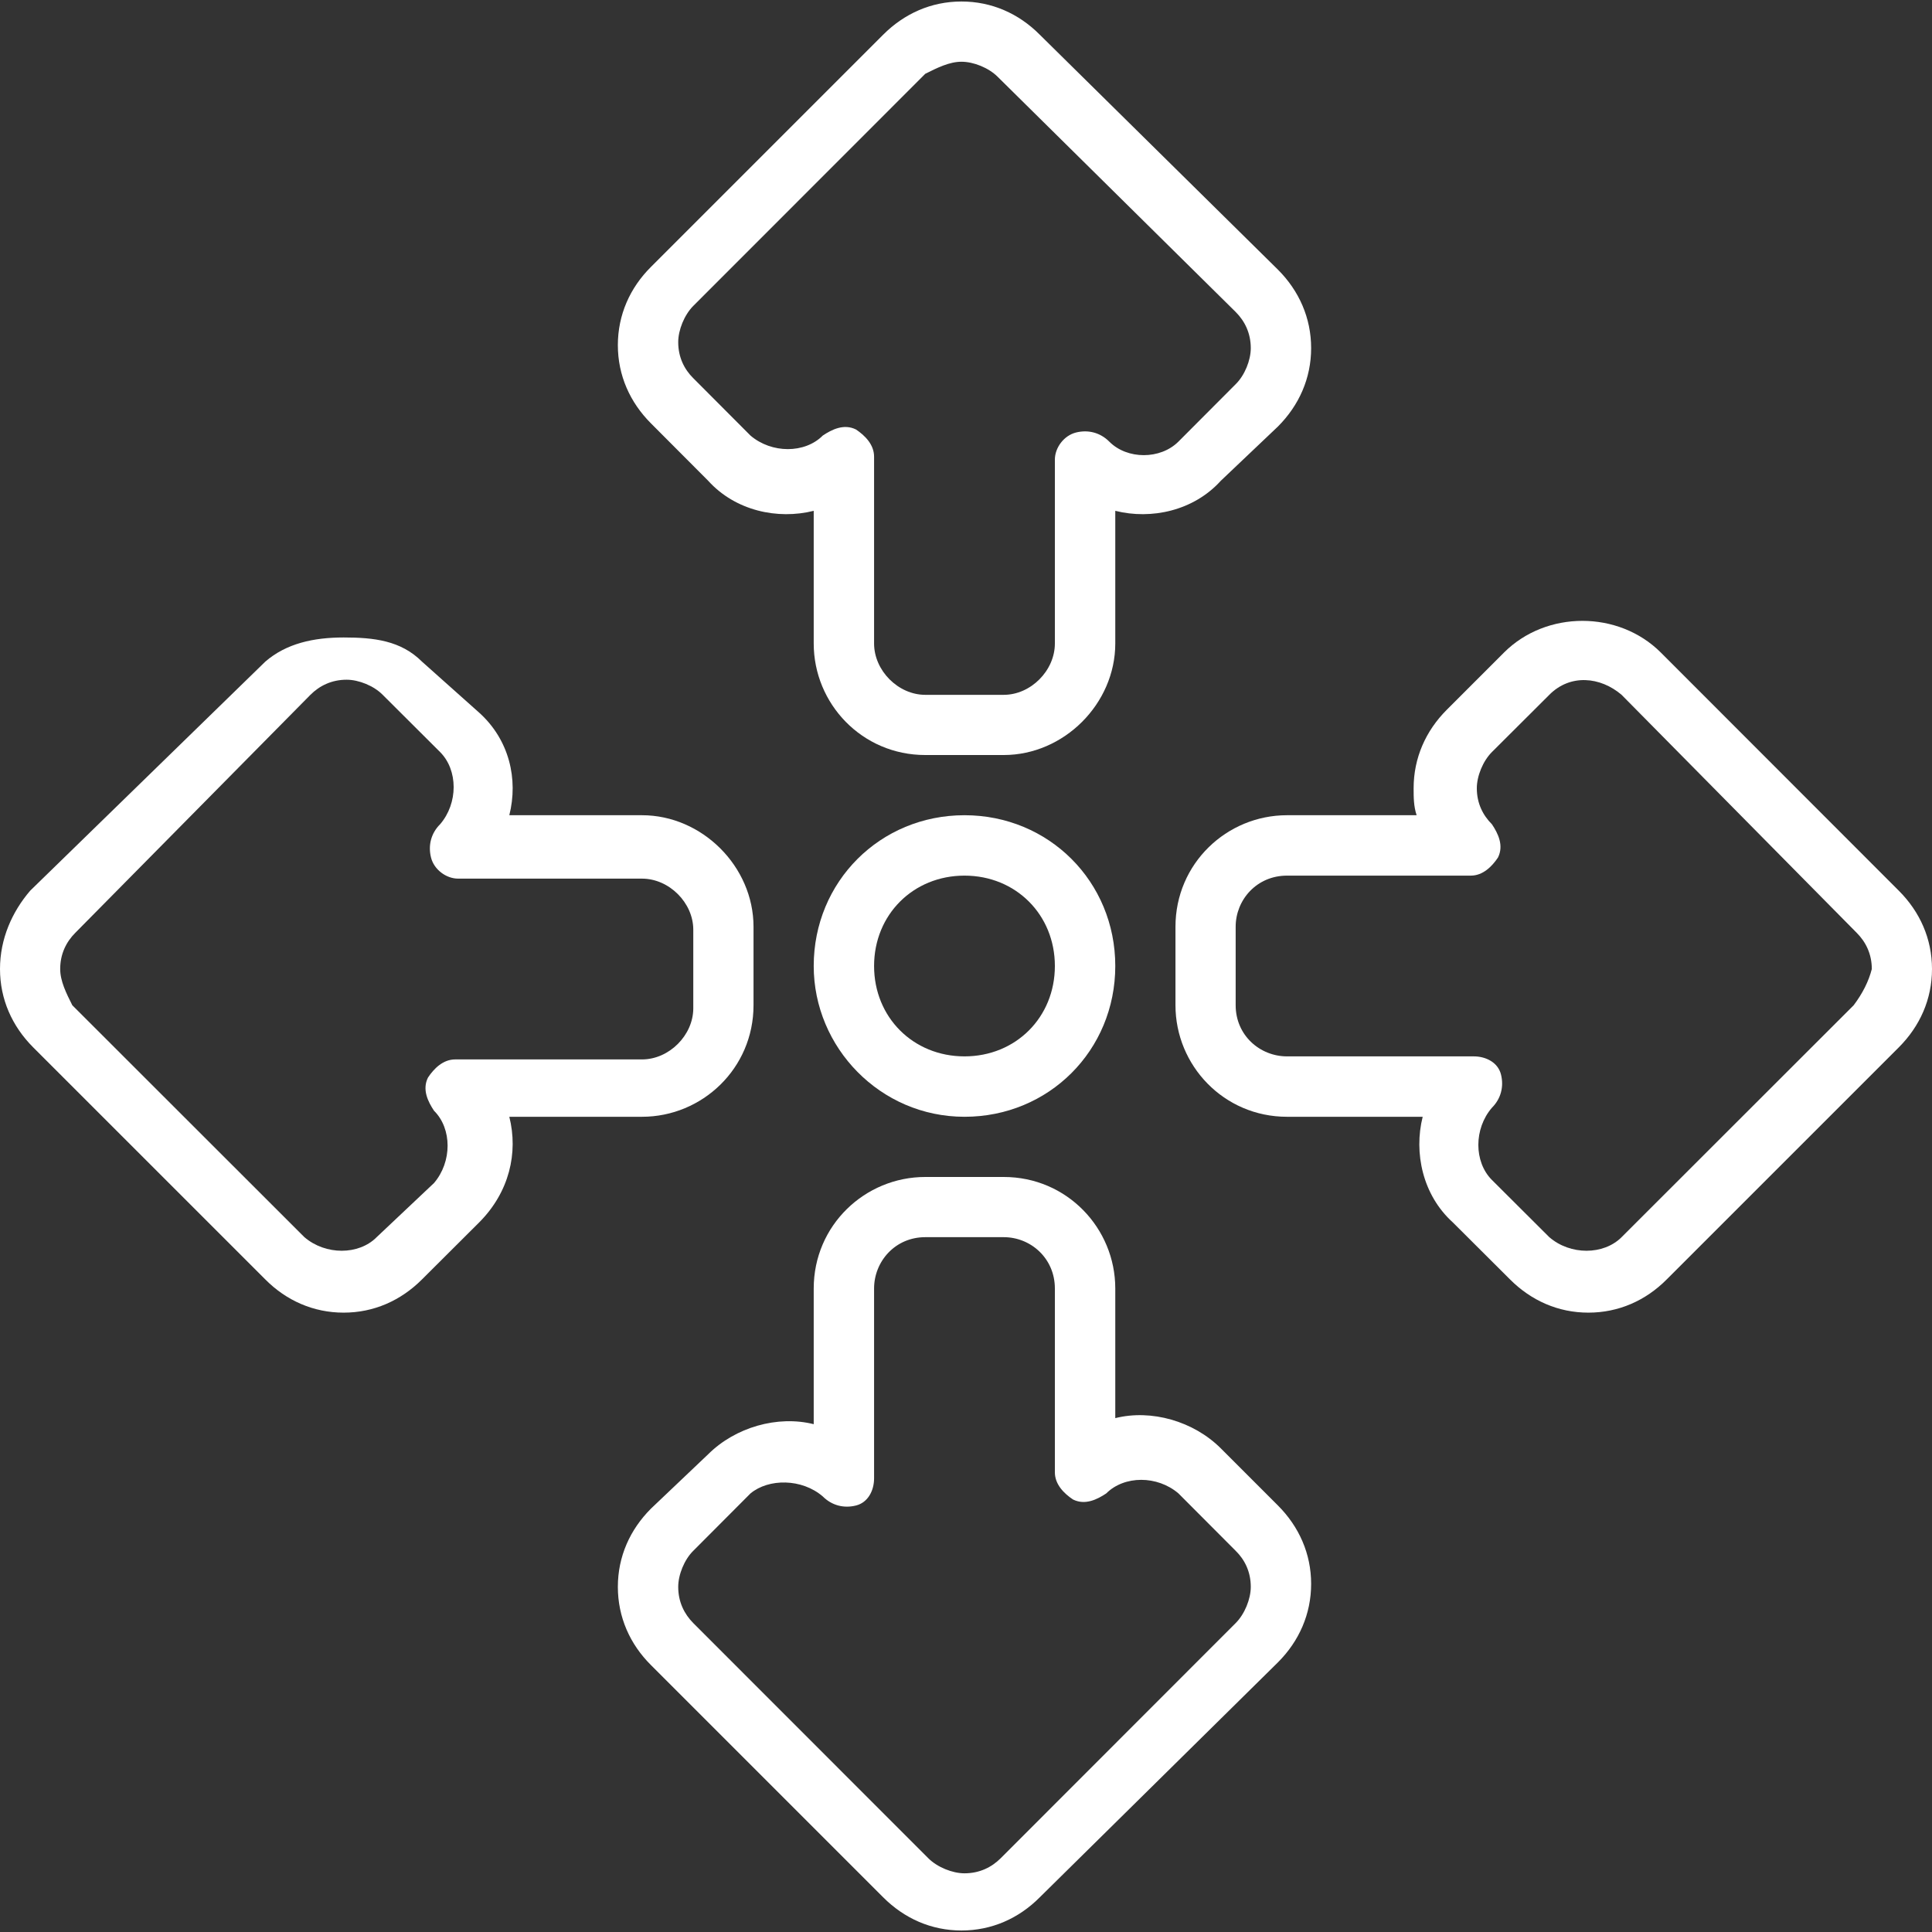 <?xml version="1.0" encoding="UTF-8"?>
<svg xmlns="http://www.w3.org/2000/svg" xmlns:xlink="http://www.w3.org/1999/xlink" width="45pt" height="45pt" viewBox="0 0 45 45" version="1.2">
<rect x="0" y="0" width="45" height="45" fill="#333333" stroke="none"/>
<g id="surface1">
<path style=" stroke:none;fill-rule:nonzero;fill:rgb(100%,100%,100%);fill-opacity:1;" d="M 29.766 9.934 C 30.258 9.441 30.539 8.809 30.539 8.109 C 30.539 7.406 30.258 6.773 29.766 6.281 L 24.219 0.809 C 23.73 0.316 23.098 0.035 22.395 0.035 C 21.691 0.035 21.062 0.316 20.57 0.809 L 15.164 6.215 C 14.672 6.703 14.391 7.336 14.391 8.039 C 14.391 8.742 14.672 9.371 15.164 9.863 L 16.496 11.199 C 17.129 11.898 18.113 12.109 18.953 11.898 L 18.953 14.988 C 18.953 16.391 20.078 17.586 21.551 17.586 L 23.379 17.586 C 24.781 17.586 25.977 16.391 25.977 14.988 L 25.977 11.898 C 26.816 12.109 27.801 11.898 28.434 11.199 Z M 25.836 10.285 C 25.625 10.074 25.344 10.004 25.062 10.074 C 24.781 10.145 24.57 10.426 24.57 10.707 L 24.57 14.988 C 24.57 15.621 24.008 16.184 23.379 16.184 L 21.551 16.184 C 20.922 16.184 20.359 15.621 20.359 14.988 L 20.359 10.637 C 20.359 10.355 20.148 10.145 19.938 10.004 C 19.656 9.863 19.375 10.004 19.164 10.145 C 18.746 10.566 17.973 10.566 17.48 10.145 L 16.148 8.809 C 15.938 8.602 15.797 8.32 15.797 7.969 C 15.797 7.688 15.938 7.336 16.148 7.125 L 21.551 1.719 C 21.832 1.578 22.113 1.438 22.395 1.438 C 22.676 1.438 23.027 1.578 23.238 1.789 L 28.781 7.266 C 28.992 7.477 29.133 7.758 29.133 8.109 C 29.133 8.391 28.992 8.742 28.781 8.949 L 27.449 10.285 C 27.027 10.707 26.254 10.707 25.836 10.285 Z M 25.836 10.285 "/>
<path style=" stroke:none;fill-rule:nonzero;fill:rgb(100%,100%,100%);fill-opacity:1;" d="M 16.496 33.871 L 15.164 35.137 C 14.672 35.629 14.391 36.258 14.391 36.961 C 14.391 37.664 14.672 38.297 15.164 38.785 L 20.57 44.191 C 21.062 44.684 21.691 44.965 22.395 44.965 C 23.098 44.965 23.73 44.684 24.219 44.191 L 29.766 38.719 C 30.258 38.227 30.539 37.594 30.539 36.891 C 30.539 36.191 30.258 35.559 29.766 35.066 L 28.434 33.734 C 27.801 33.102 26.816 32.82 25.977 33.031 L 25.977 30.012 C 25.977 28.609 24.852 27.414 23.379 27.414 L 21.551 27.414 C 20.148 27.414 18.953 28.539 18.953 30.012 L 18.953 33.172 C 18.113 32.961 17.129 33.242 16.496 33.871 Z M 19.164 34.855 C 19.375 35.066 19.656 35.137 19.938 35.066 C 20.219 34.996 20.359 34.715 20.359 34.434 L 20.359 30.012 C 20.359 29.379 20.852 28.816 21.551 28.816 L 23.379 28.816 C 24.008 28.816 24.57 29.309 24.57 30.012 L 24.57 34.293 C 24.57 34.574 24.781 34.785 24.992 34.926 C 25.273 35.066 25.555 34.926 25.766 34.785 C 26.188 34.363 26.957 34.363 27.449 34.785 L 28.781 36.121 C 28.992 36.328 29.133 36.609 29.133 36.961 C 29.133 37.242 28.992 37.594 28.781 37.805 L 23.309 43.281 C 23.098 43.492 22.816 43.633 22.465 43.633 C 22.184 43.633 21.832 43.492 21.621 43.281 L 16.148 37.805 C 15.938 37.594 15.797 37.312 15.797 36.961 C 15.797 36.68 15.938 36.328 16.148 36.121 L 17.48 34.785 C 17.902 34.434 18.676 34.434 19.164 34.855 Z M 19.164 34.855 "/>
<path style=" stroke:none;fill-rule:nonzero;fill:rgb(100%,100%,100%);fill-opacity:1;" d="M 22.465 26.012 C 24.43 26.012 25.977 24.465 25.977 22.5 C 25.977 20.535 24.43 18.988 22.465 18.988 C 20.5 18.988 18.953 20.535 18.953 22.5 C 18.953 24.395 20.5 26.012 22.465 26.012 Z M 22.465 20.395 C 23.66 20.395 24.57 21.305 24.57 22.5 C 24.57 23.695 23.66 24.605 22.465 24.605 C 21.27 24.605 20.359 23.695 20.359 22.5 C 20.359 21.305 21.27 20.395 22.465 20.395 Z M 22.465 20.395 "/>
<path style=" stroke:none;fill-rule:nonzero;fill:rgb(100%,100%,100%);fill-opacity:1;" d="M 6.18 29.801 C 6.668 30.293 7.301 30.574 8.004 30.574 C 8.707 30.574 9.336 30.293 9.828 29.801 L 11.164 28.469 C 11.863 27.766 12.074 26.852 11.863 26.012 L 14.953 26.012 C 16.355 26.012 17.551 24.887 17.551 23.414 L 17.551 21.586 C 17.551 20.184 16.355 18.988 14.953 18.988 L 11.863 18.988 C 12.074 18.148 11.863 17.234 11.164 16.602 L 9.828 15.41 C 9.336 14.918 8.707 14.848 8.004 14.848 C 7.301 14.848 6.668 14.988 6.18 15.41 L 0.703 20.746 C 0.281 21.238 0 21.867 0 22.57 C 0 23.273 0.281 23.902 0.773 24.395 Z M 1.754 21.727 L 7.23 16.184 C 7.441 15.973 7.723 15.832 8.074 15.832 C 8.355 15.832 8.707 15.973 8.914 16.184 L 10.25 17.516 C 10.672 17.938 10.672 18.711 10.25 19.199 C 10.039 19.41 9.969 19.691 10.039 19.973 C 10.109 20.254 10.391 20.465 10.672 20.465 L 14.953 20.465 C 15.586 20.465 16.148 21.027 16.148 21.656 L 16.148 23.484 C 16.148 24.113 15.586 24.676 14.953 24.676 L 10.602 24.676 C 10.32 24.676 10.109 24.887 9.969 25.098 C 9.828 25.379 9.969 25.66 10.109 25.871 C 10.531 26.289 10.531 27.062 10.109 27.555 L 8.773 28.816 C 8.355 29.238 7.582 29.238 7.09 28.816 L 1.684 23.414 C 1.543 23.133 1.402 22.852 1.402 22.57 C 1.402 22.219 1.543 21.938 1.754 21.727 Z M 1.754 21.727 "/>
<path style=" stroke:none;fill-rule:nonzero;fill:rgb(100%,100%,100%);fill-opacity:1;" d="M 38.684 15.199 C 37.699 14.215 36.016 14.215 35.031 15.199 L 33.699 16.531 C 33.207 17.023 32.926 17.656 32.926 18.359 C 32.926 18.57 32.926 18.777 32.996 18.988 L 29.977 18.988 C 28.574 18.988 27.379 20.113 27.379 21.586 L 27.379 23.414 C 27.379 24.816 28.504 26.012 29.977 26.012 L 33.137 26.012 C 32.926 26.852 33.137 27.836 33.836 28.469 L 35.172 29.801 C 35.664 30.293 36.293 30.574 36.996 30.574 C 37.699 30.574 38.332 30.293 38.82 29.801 L 44.227 24.395 C 44.719 23.902 45 23.273 45 22.57 C 45 21.867 44.719 21.238 44.227 20.746 Z M 43.176 23.414 L 37.77 28.816 C 37.348 29.238 36.574 29.238 36.086 28.816 L 34.75 27.484 C 34.328 27.062 34.328 26.289 34.75 25.801 C 34.961 25.59 35.031 25.309 34.961 25.027 C 34.891 24.746 34.609 24.605 34.328 24.605 L 29.977 24.605 C 29.344 24.605 28.781 24.113 28.781 23.414 L 28.781 21.586 C 28.781 20.957 29.273 20.395 29.977 20.395 L 34.258 20.395 C 34.539 20.395 34.75 20.184 34.891 19.973 C 35.031 19.691 34.891 19.41 34.75 19.199 C 34.539 18.988 34.398 18.711 34.398 18.359 C 34.398 18.078 34.539 17.727 34.75 17.516 L 36.086 16.184 C 36.574 15.691 37.277 15.762 37.77 16.184 L 43.246 21.727 C 43.457 21.938 43.598 22.219 43.598 22.57 C 43.527 22.852 43.387 23.133 43.176 23.414 Z M 43.176 23.414 "/>
</g>
</svg>
